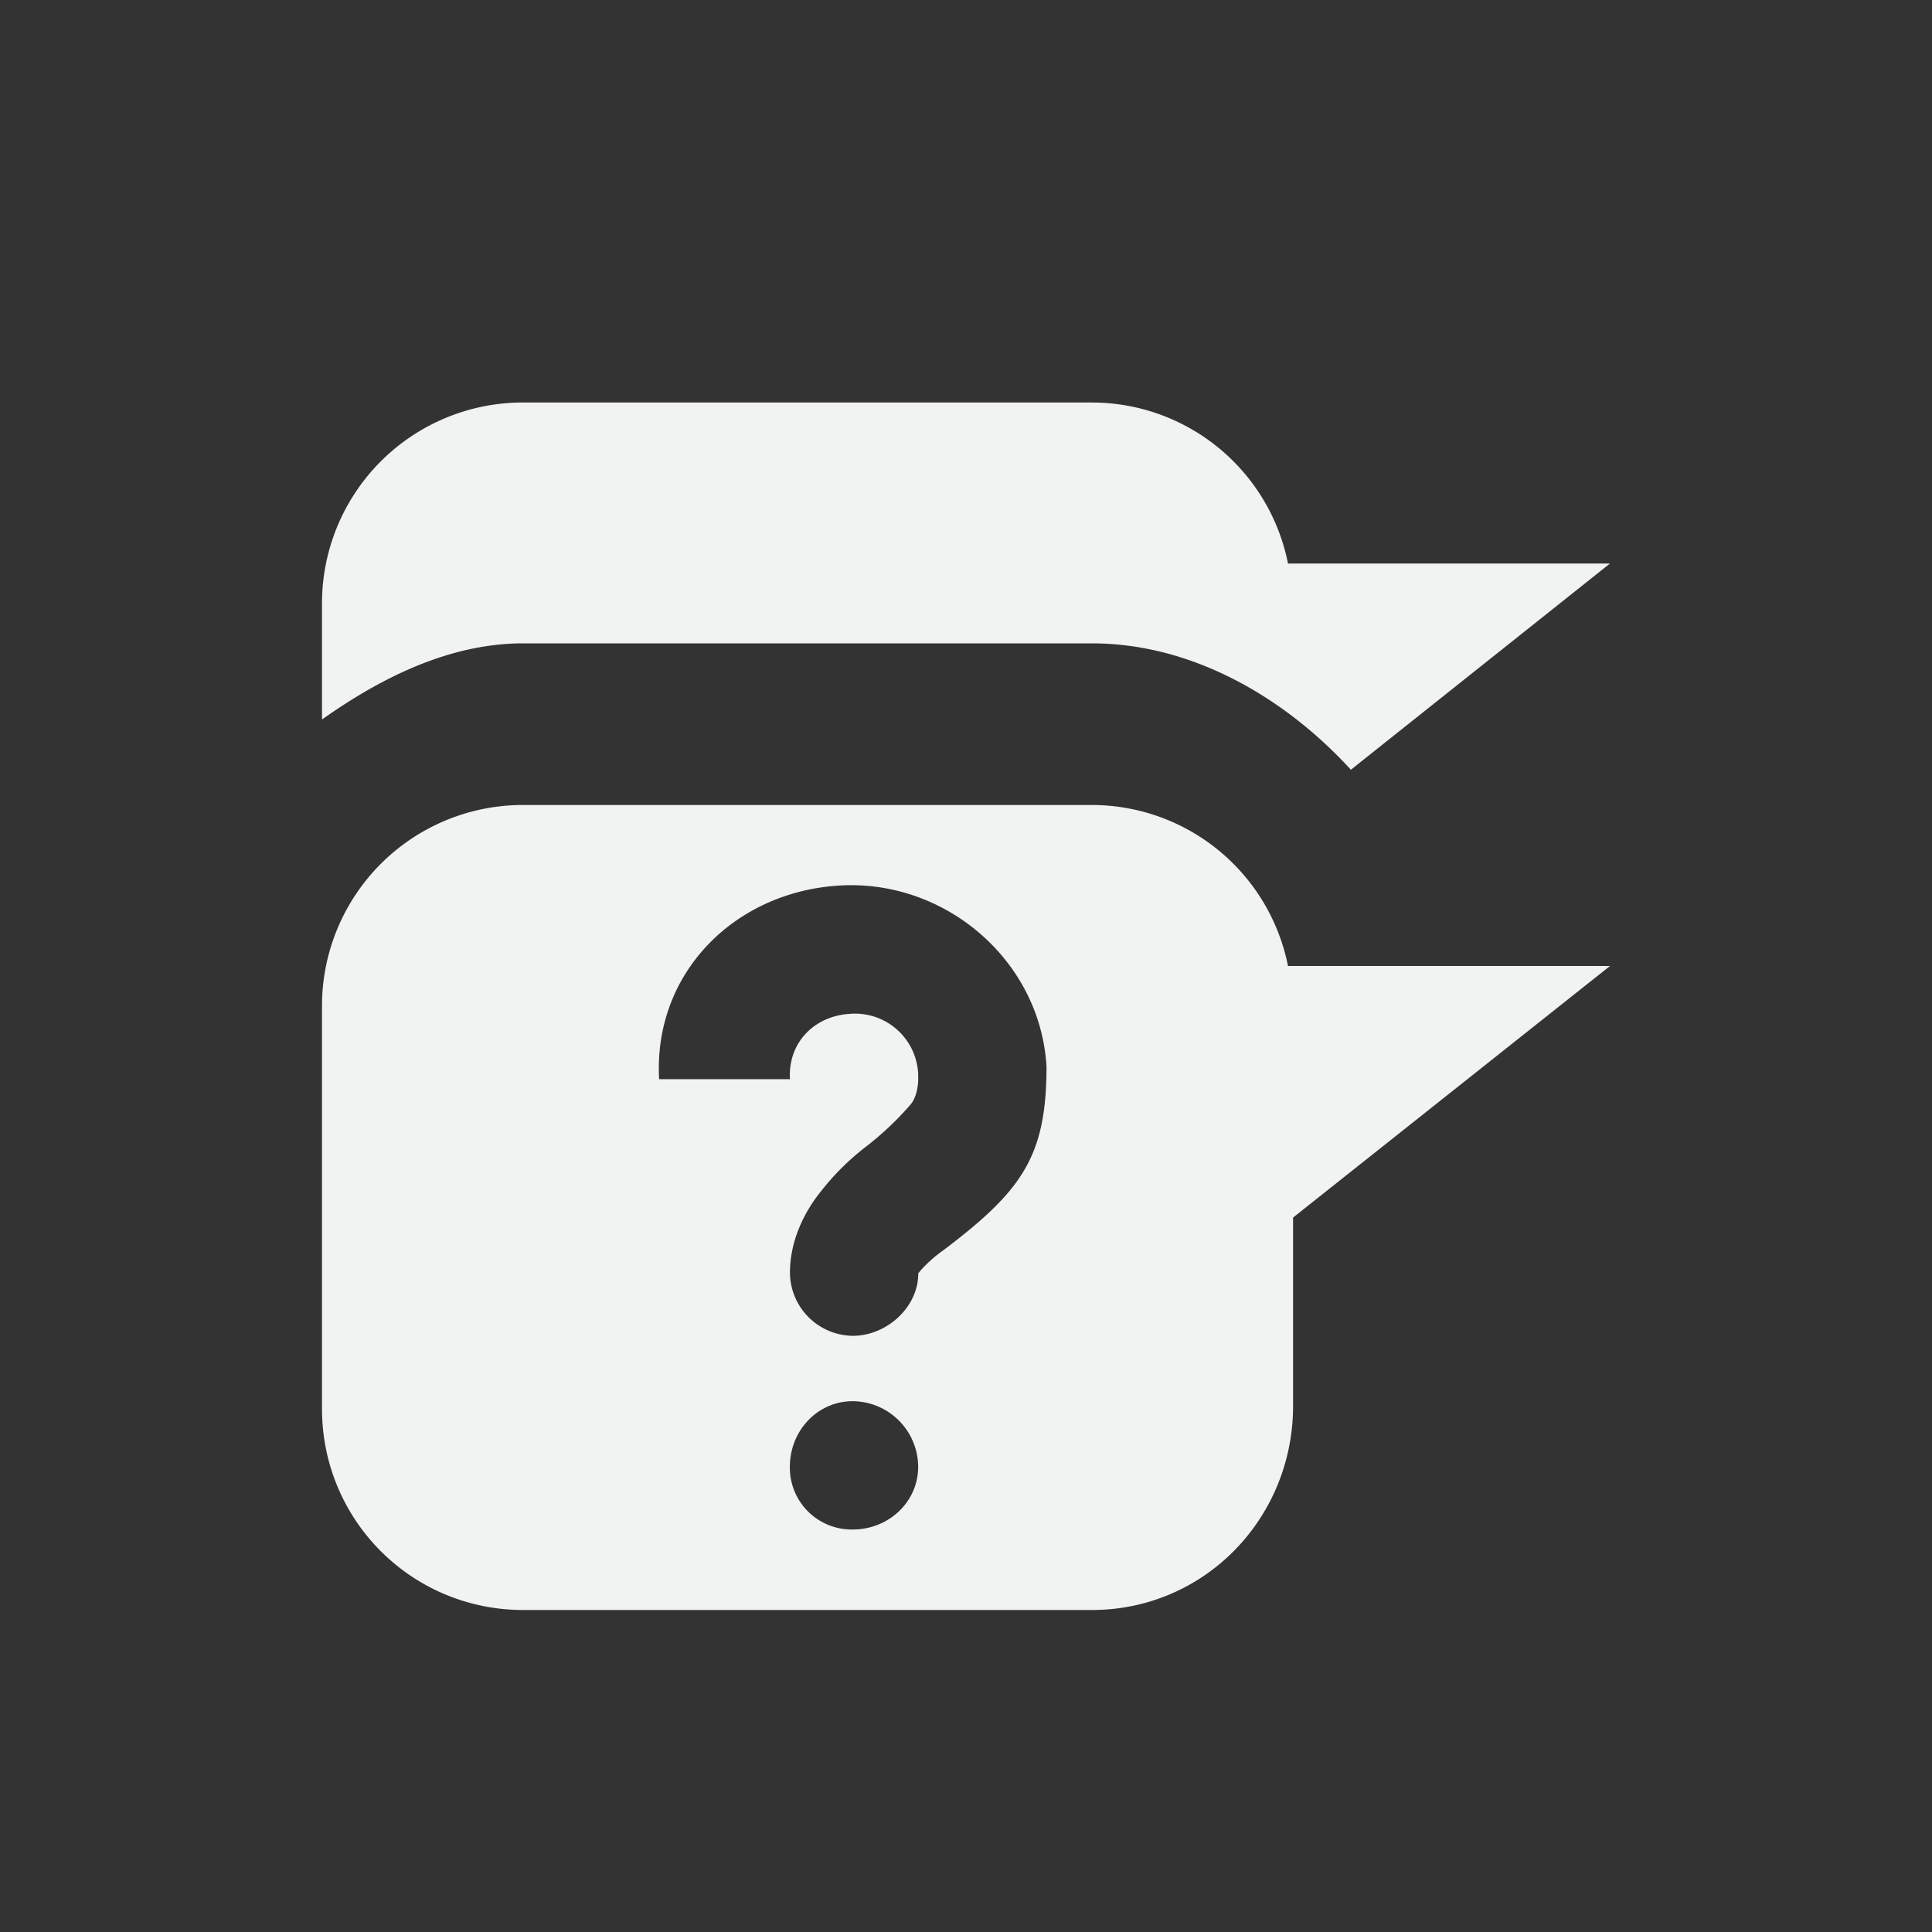 <!--Part of Monotone: https://github.com/sixsixfive/Monotone, released under cc-by-sa_v4-->
<svg xmlns="http://www.w3.org/2000/svg" viewBox="-4 -4 24 24" width="48" height="48">
    <rect x="-4" y="-4" width="24" height="24" fill="#333333" stroke="none"/>
    <path d="M2.5 1A2.495 2.495 0 0 0 0 3.5v1.438c.713-.505 1.57-.946 2.5-.946h7.063c1.267 0 2.417.693 3.218 1.57L16 3h-4a2.486 2.486 0 0 0-2.438-2zm0 5A2.495 2.495 0 0 0 0 8.5v5C0 14.885 1.115 16 2.5 16h7.063c1.385 0 2.48-1.115 2.5-2.5v-2.375L16 8h-4a2.486 2.486 0 0 0-2.438-2zm3.938 1C7.75 6.926 8.925 7.936 9 9.25c0 1.121-.308 1.544-1.281 2.281a1.68 1.68 0 0 0-.282.25c-.039.05-.03.033-.03.031.005.423-.39.782-.813.782a.79.79 0 0 1-.781-.782c0-.401.179-.754.375-1a3.14 3.14 0 0 1 .562-.562 3.85 3.85 0 0 0 .563-.531c.074-.09.097-.24.093-.344v-.031a.785.785 0 0 0-.843-.75c-.451.025-.776.362-.75.812H4.188C4.114 8.092 5.123 7.074 6.438 7zm.156 6.406a.82.82 0 0 1 .812.813c0 .442-.37.781-.812.781a.768.768 0 0 1-.782-.781c0-.442.34-.813.782-.813z" fill="#f1f2f2"/>
</svg>
